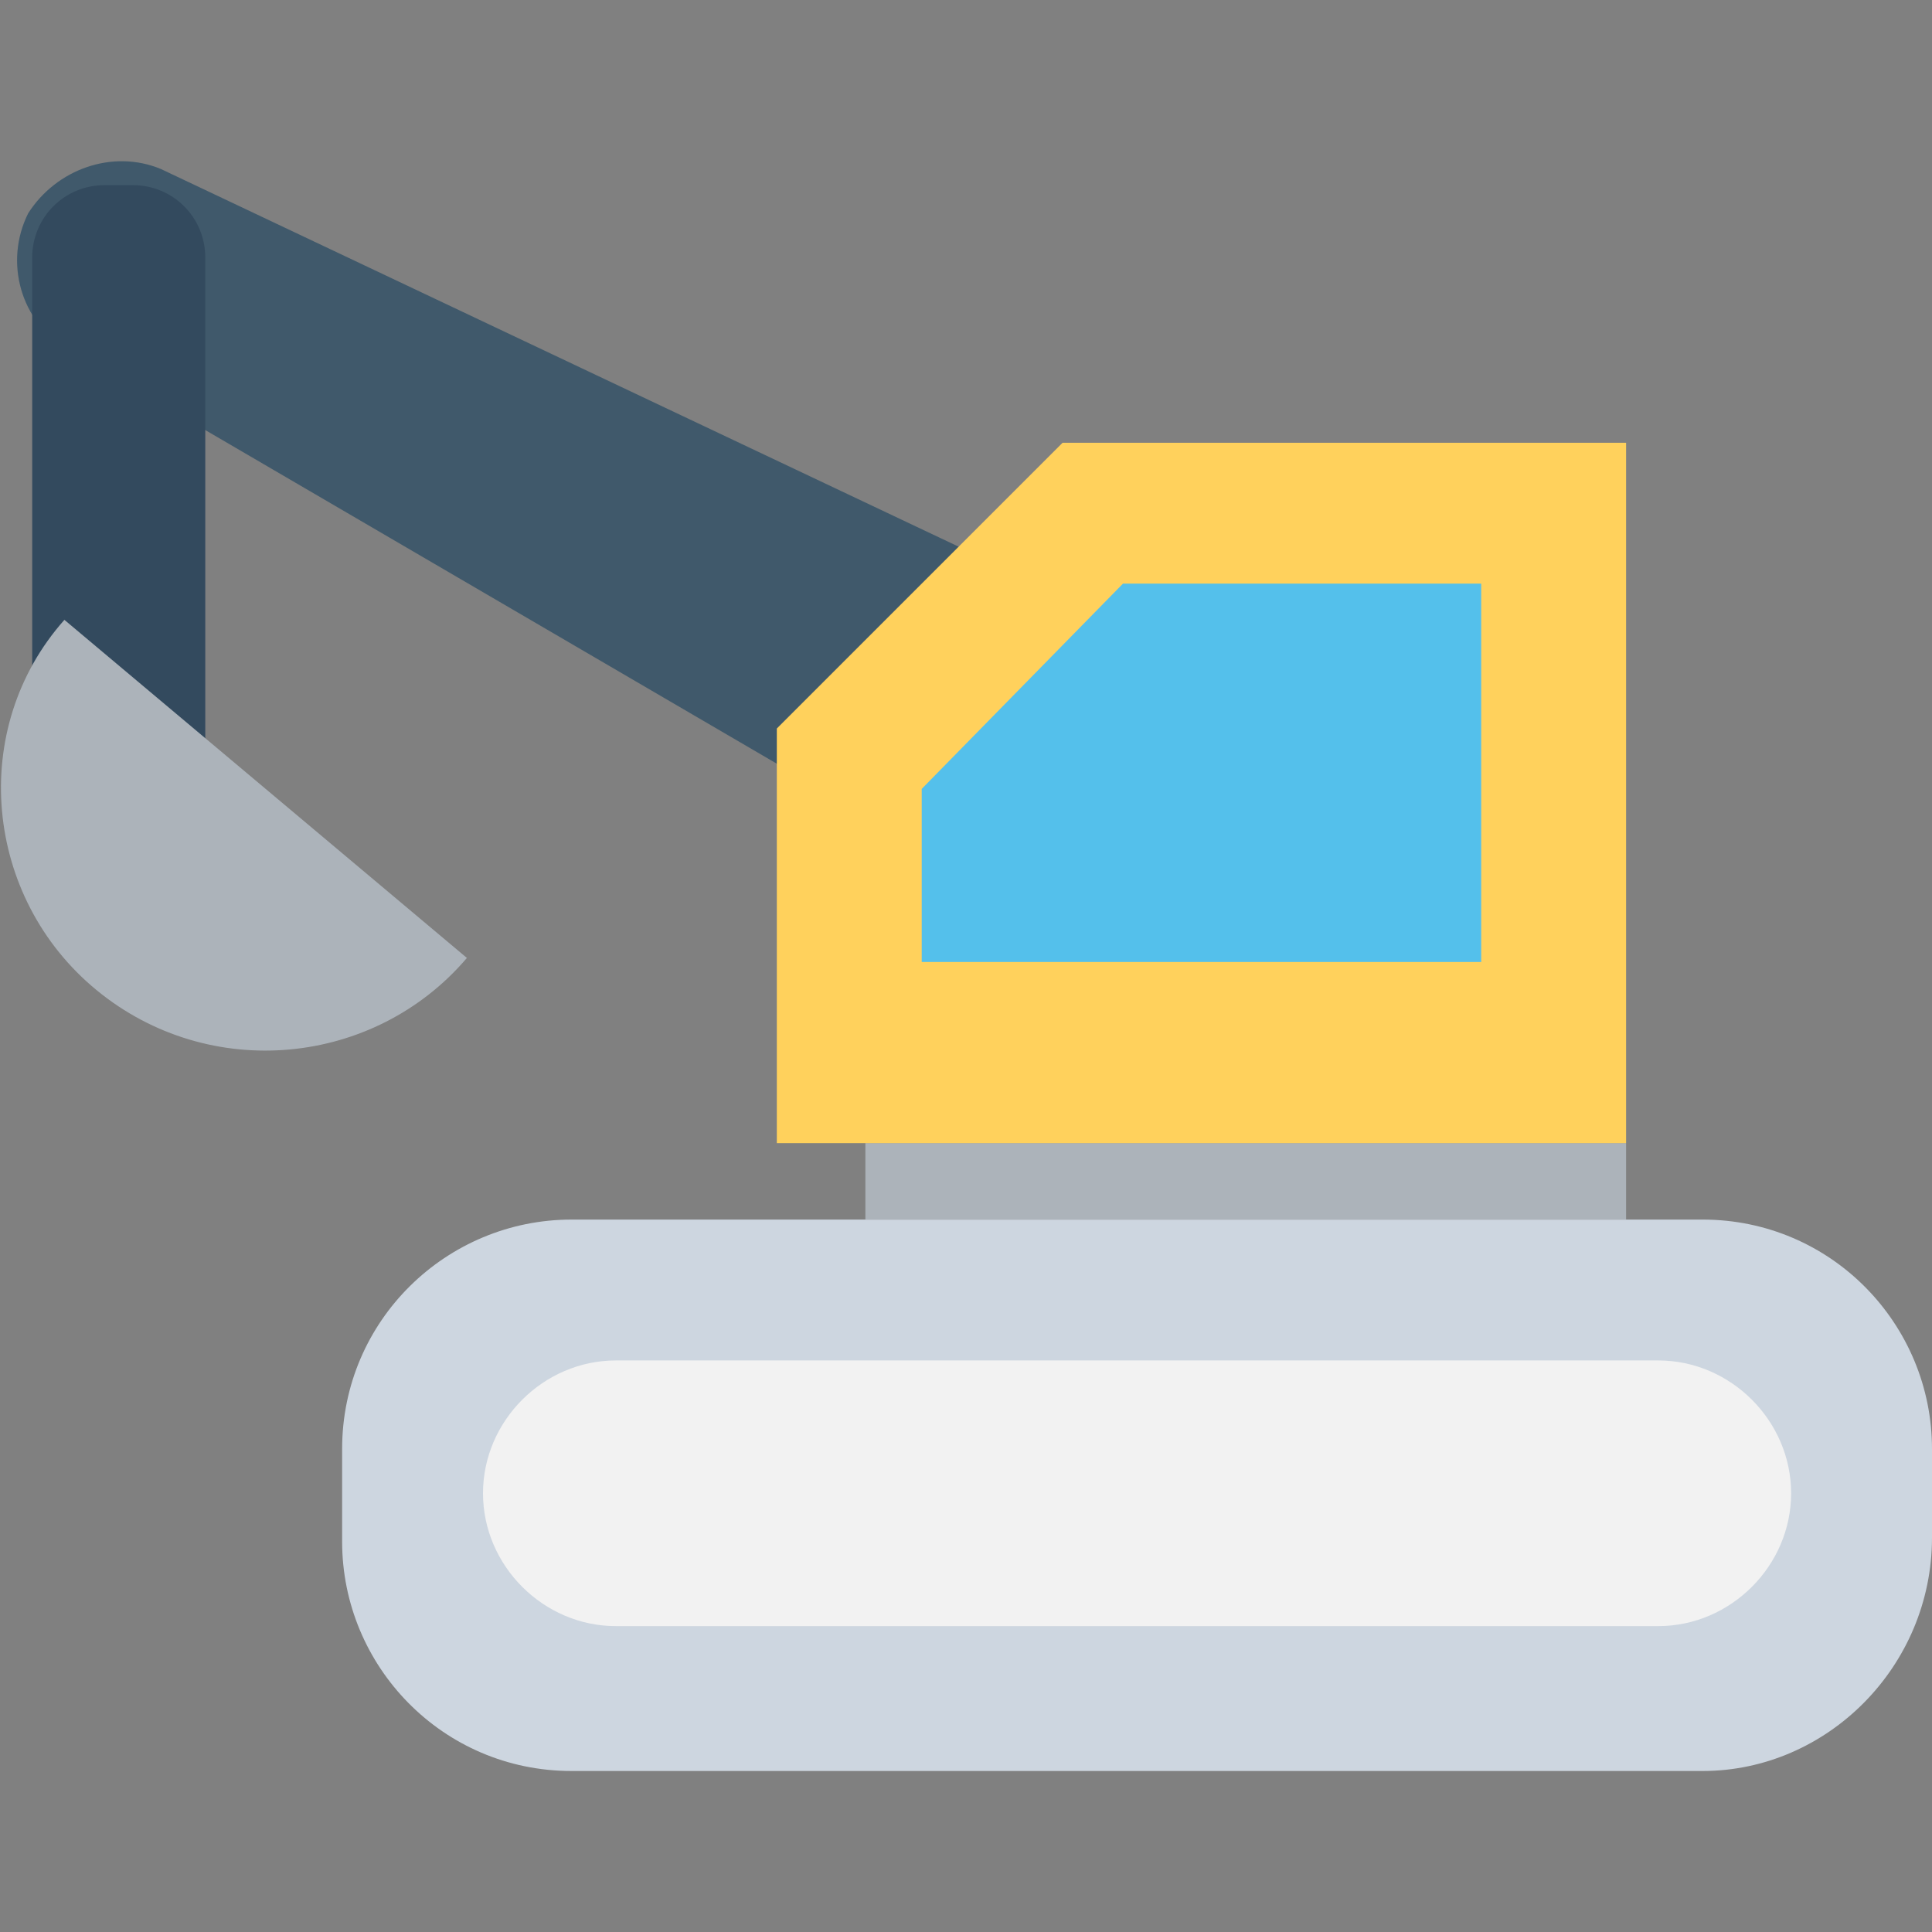 <?xml version="1.0" encoding="utf-8"?>
<!-- Generator: Adobe Illustrator 18.0.0, SVG Export Plug-In . SVG Version: 6.00 Build 0)  -->
<!DOCTYPE svg PUBLIC "-//W3C//DTD SVG 1.1//EN" "http://www.w3.org/Graphics/SVG/1.1/DTD/svg11.dtd">
<svg version="1.1" id="Layer_1" xmlns="http://www.w3.org/2000/svg" xmlns:xlink="http://www.w3.org/1999/xlink" x="0px" y="0px"
	 viewBox="0 0 48 48" enable-background="new 0 0 48 48" xml:space="preserve">
<rect x="0" y="0" width="48" height="48" fill="#808080" stroke="none"/>
<g>
	<circle fill="#CDD6E0" cx="24" cy="24" r="0.7"/>
	<g>
		<path fill="#40596B" d="M24.7,14l-3.3,6.2L1.7,8.7C0.5,8,0.1,6.5,0.7,5.3l0,0C1.4,4.2,2.8,3.7,4,4.2L24.7,14z"/>
		<path fill="#CDD6E0" d="M42.3,44H14.2c-3.2,0-5.7-2.6-5.7-5.7V36c0-3.2,2.6-5.7,5.7-5.7h28.1c3.2,0,5.7,2.6,5.7,5.7v2.2
			C48,41.4,45.4,44,42.3,44z"/>
		<path fill="#F2F2F2" d="M15.3,40.4c-1.8,0-3.3-1.5-3.3-3.3s1.5-3.3,3.3-3.3h25.9c1.8,0,3.3,1.5,3.3,3.3s-1.5,3.3-3.3,3.3H15.3z"/>
		<rect x="21.5" y="28.4" fill="#ACB3BA" width="18.9" height="1.9"/>
		<polygon fill="#FFD15C" points="40.4,28.4 19.3,28.4 19.3,18.1 26.4,11 40.4,11 		"/>
		<polygon fill="#54C0EB" points="22.9,23.9 22.9,19.6 27.9,14.5 36.8,14.5 36.8,23.9 		"/>
		<path fill="#334A5E" d="M5.2,19H0.8l0-12.6c0-1,0.8-1.8,1.8-1.8h0.7c1,0,1.8,0.8,1.8,1.8V19z"/>
		<path fill="#ACB3BA" d="M2.4,24.6c2.8,2.3,6.9,1.9,9.2-0.8l-10-8.4C-0.8,18.1-0.4,22.3,2.4,24.6z"/>
	</g>
</g>
</svg>
